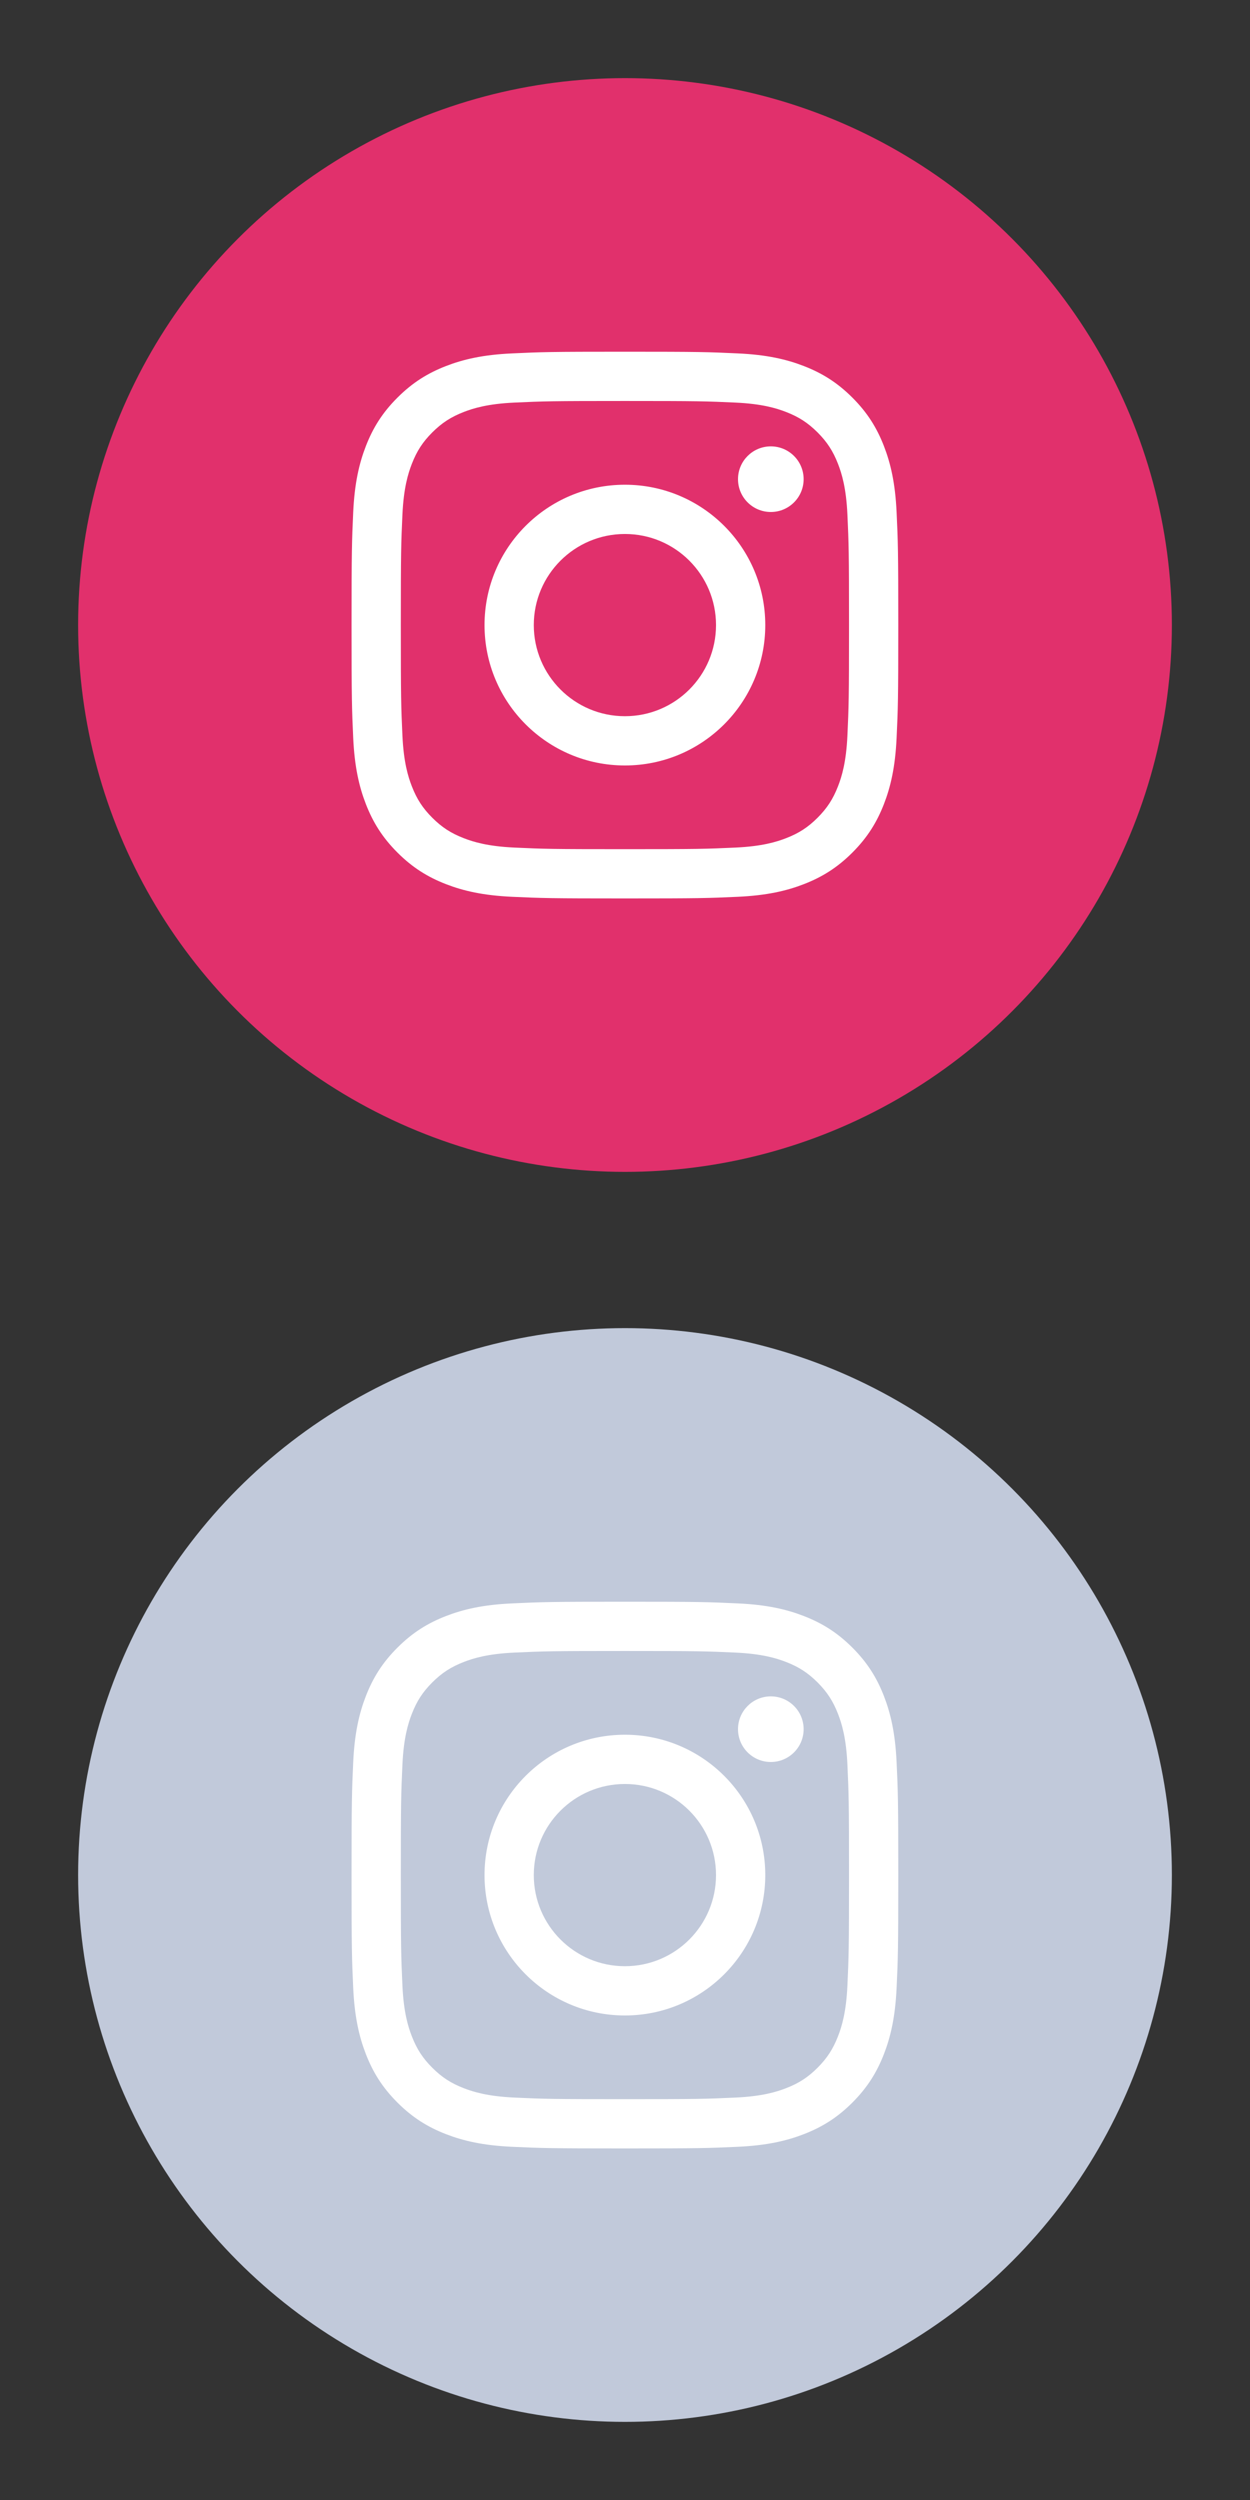 <?xml version="1.0" encoding="UTF-8"?>
<svg width="32px" height="64px" viewBox="0 0 32 64" version="1.1" xmlns="http://www.w3.org/2000/svg" xmlns:xlink="http://www.w3.org/1999/xlink">
    <rect x="0" y="0" width="32" height="64" fill="#333333" stroke="none"/>
    <!-- Generator: Sketch 49.1 (51147) - http://www.bohemiancoding.com/sketch -->
    <title>Icons/Sprites/instagram</title>
    <desc>Created with Sketch.</desc>
    <defs></defs>
    <g id="Icons/Sprites/instagram" stroke="none" stroke-width="1" fill="none" fill-rule="evenodd">
        <g id="instagram-unactive" transform="translate(2, 34)">
            <circle id="bg-unactive" fill="#C1C9DA" cx="14" cy="14" r="14"></circle>
            <path d="M13.998,7.004 C15.898,7.004 16.137,7.012 16.883,7.047 C17.628,7.08 18.137,7.199 18.582,7.372 C19.042,7.551 19.432,7.79 19.821,8.179 C20.21,8.568 20.449,8.958 20.628,9.418 C20.801,9.864 20.919,10.372 20.953,11.117 C20.988,11.863 20.996,12.102 20.996,14.002 C20.996,15.903 20.988,16.141 20.953,16.887 C20.919,17.632 20.801,18.141 20.628,18.586 C20.449,19.046 20.21,19.436 19.821,19.826 C19.432,20.215 19.042,20.454 18.582,20.633 C18.137,20.806 17.628,20.924 16.883,20.958 C16.137,20.992 15.898,21 13.998,21 C12.097,21 11.859,20.992 11.113,20.958 C10.368,20.924 9.859,20.806 9.414,20.633 C8.954,20.454 8.564,20.215 8.175,19.826 C7.785,19.436 7.546,19.046 7.367,18.586 C7.194,18.141 7.076,17.632 7.042,16.887 C7.008,16.141 7,15.903 7,14.002 C7,12.102 7.008,11.863 7.042,11.117 C7.076,10.372 7.194,9.864 7.367,9.418 C7.546,8.958 7.785,8.568 8.175,8.179 C8.564,7.79 8.954,7.551 9.414,7.372 C9.859,7.199 10.368,7.08 11.113,7.047 C11.859,7.012 12.097,7.004 13.998,7.004 Z M13.998,8.265 C12.129,8.265 11.908,8.272 11.17,8.306 C10.488,8.337 10.117,8.451 9.871,8.547 C9.544,8.674 9.311,8.826 9.066,9.07 C8.821,9.315 8.67,9.548 8.543,9.875 C8.447,10.122 8.333,10.492 8.302,11.175 C8.268,11.912 8.261,12.134 8.261,14.002 C8.261,15.871 8.268,16.092 8.302,16.83 C8.333,17.512 8.447,17.883 8.543,18.129 C8.67,18.456 8.821,18.689 9.066,18.934 C9.311,19.179 9.544,19.33 9.871,19.457 C10.117,19.553 10.488,19.667 11.17,19.698 C11.908,19.732 12.129,19.739 13.998,19.739 C15.866,19.739 16.088,19.732 16.826,19.698 C17.508,19.667 17.878,19.553 18.125,19.457 C18.452,19.33 18.685,19.179 18.93,18.934 C19.174,18.689 19.326,18.456 19.453,18.129 C19.549,17.883 19.663,17.512 19.694,16.83 C19.728,16.092 19.735,15.871 19.735,14.002 C19.735,12.134 19.728,11.912 19.694,11.175 C19.663,10.492 19.549,10.122 19.453,9.875 C19.326,9.548 19.174,9.315 18.93,9.07 C18.685,8.826 18.452,8.674 18.125,8.547 C17.878,8.451 17.508,8.337 16.826,8.306 C16.088,8.272 15.866,8.265 13.998,8.265 Z M13.998,10.409 C15.982,10.409 17.591,12.018 17.591,14.002 C17.591,15.987 15.982,17.596 13.998,17.596 C12.013,17.596 10.404,15.987 10.404,14.002 C10.404,12.018 12.013,10.409 13.998,10.409 Z M13.998,16.335 C15.286,16.335 16.33,15.29 16.33,14.002 C16.33,12.714 15.286,11.67 13.998,11.67 C12.71,11.67 11.665,12.714 11.665,14.002 C11.665,15.29 12.71,16.335 13.998,16.335 Z M18.573,10.267 C18.573,10.731 18.197,11.107 17.733,11.107 C17.269,11.107 16.893,10.731 16.893,10.267 C16.893,9.803 17.269,9.427 17.733,9.427 C18.197,9.427 18.573,9.803 18.573,10.267 Z" id="Combined-Shape" fill="#FFFFFF"></path>
        </g>
        <g id="instagram-active" transform="translate(2, 2)">
            <circle id="bg-active" fill="#E1306C" cx="14" cy="14" r="14"></circle>
            <path d="M13.998,7.004 C15.898,7.004 16.137,7.012 16.883,7.047 C17.628,7.08 18.137,7.199 18.582,7.372 C19.042,7.551 19.432,7.79 19.821,8.179 C20.21,8.568 20.449,8.958 20.628,9.418 C20.801,9.864 20.919,10.372 20.953,11.117 C20.988,11.863 20.996,12.102 20.996,14.002 C20.996,15.903 20.988,16.141 20.953,16.887 C20.919,17.632 20.801,18.141 20.628,18.586 C20.449,19.046 20.21,19.436 19.821,19.826 C19.432,20.215 19.042,20.454 18.582,20.633 C18.137,20.806 17.628,20.924 16.883,20.958 C16.137,20.992 15.898,21 13.998,21 C12.097,21 11.859,20.992 11.113,20.958 C10.368,20.924 9.859,20.806 9.414,20.633 C8.954,20.454 8.564,20.215 8.175,19.826 C7.785,19.436 7.546,19.046 7.367,18.586 C7.194,18.141 7.076,17.632 7.042,16.887 C7.008,16.141 7,15.903 7,14.002 C7,12.102 7.008,11.863 7.042,11.117 C7.076,10.372 7.194,9.864 7.367,9.418 C7.546,8.958 7.785,8.568 8.175,8.179 C8.564,7.79 8.954,7.551 9.414,7.372 C9.859,7.199 10.368,7.08 11.113,7.047 C11.859,7.012 12.097,7.004 13.998,7.004 Z M13.998,8.265 C12.129,8.265 11.908,8.272 11.17,8.306 C10.488,8.337 10.117,8.451 9.871,8.547 C9.544,8.674 9.311,8.826 9.066,9.07 C8.821,9.315 8.67,9.548 8.543,9.875 C8.447,10.122 8.333,10.492 8.302,11.175 C8.268,11.912 8.261,12.134 8.261,14.002 C8.261,15.871 8.268,16.092 8.302,16.83 C8.333,17.512 8.447,17.883 8.543,18.129 C8.67,18.456 8.821,18.689 9.066,18.934 C9.311,19.179 9.544,19.33 9.871,19.457 C10.117,19.553 10.488,19.667 11.17,19.698 C11.908,19.732 12.129,19.739 13.998,19.739 C15.866,19.739 16.088,19.732 16.826,19.698 C17.508,19.667 17.878,19.553 18.125,19.457 C18.452,19.33 18.685,19.179 18.93,18.934 C19.174,18.689 19.326,18.456 19.453,18.129 C19.549,17.883 19.663,17.512 19.694,16.83 C19.728,16.092 19.735,15.871 19.735,14.002 C19.735,12.134 19.728,11.912 19.694,11.175 C19.663,10.492 19.549,10.122 19.453,9.875 C19.326,9.548 19.174,9.315 18.93,9.07 C18.685,8.826 18.452,8.674 18.125,8.547 C17.878,8.451 17.508,8.337 16.826,8.306 C16.088,8.272 15.866,8.265 13.998,8.265 Z M13.998,10.409 C15.982,10.409 17.591,12.018 17.591,14.002 C17.591,15.987 15.982,17.596 13.998,17.596 C12.013,17.596 10.404,15.987 10.404,14.002 C10.404,12.018 12.013,10.409 13.998,10.409 Z M13.998,16.335 C15.286,16.335 16.33,15.29 16.33,14.002 C16.33,12.714 15.286,11.67 13.998,11.67 C12.71,11.67 11.665,12.714 11.665,14.002 C11.665,15.29 12.71,16.335 13.998,16.335 Z M18.573,10.267 C18.573,10.731 18.197,11.107 17.733,11.107 C17.269,11.107 16.893,10.731 16.893,10.267 C16.893,9.803 17.269,9.427 17.733,9.427 C18.197,9.427 18.573,9.803 18.573,10.267 Z" id="Combined-Shape" fill="#FFFFFF"></path>
        </g>
    </g>
</svg>